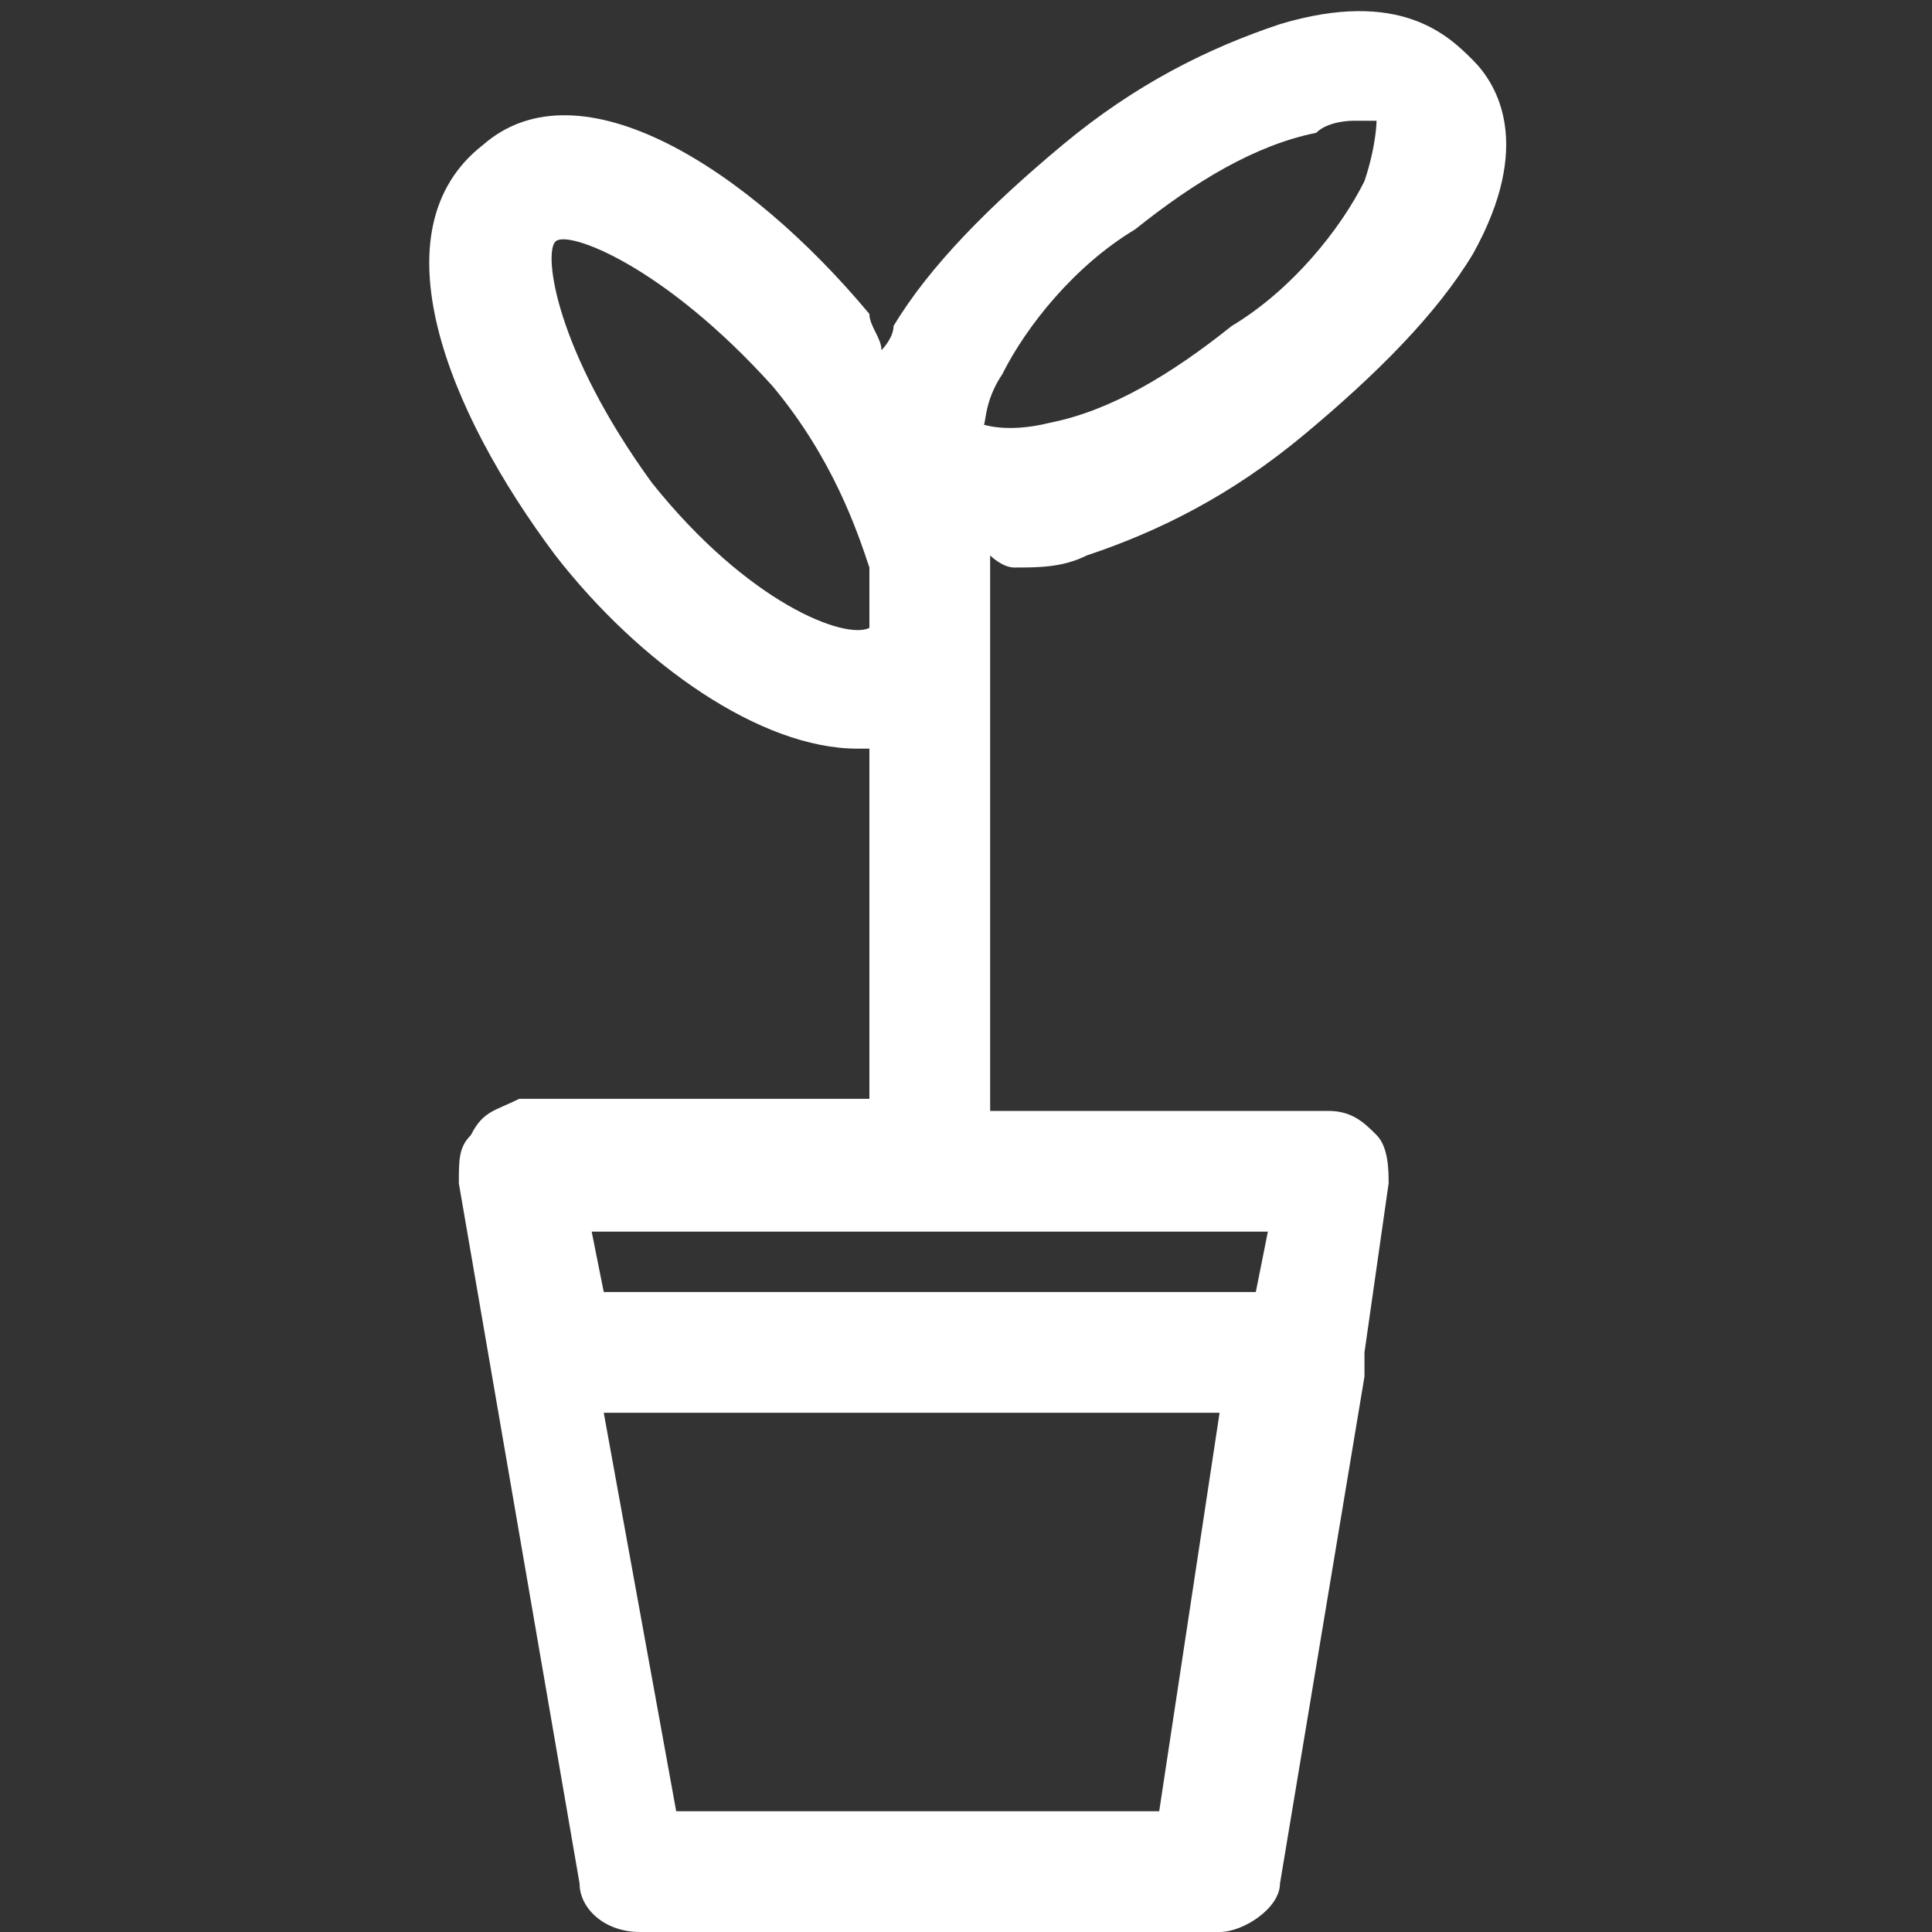 <?xml version="1.0" encoding="utf-8"?>
<!-- Generator: Adobe Illustrator 23.0.1, SVG Export Plug-In . SVG Version: 6.00 Build 0)  -->
<svg version="1.1" id="Layer_1" xmlns="http://www.w3.org/2000/svg" xmlns:xlink="http://www.w3.org/1999/xlink" x="0px" y="0px"
	 viewBox="0 0 16 16" style="enable-background:new 0 0 16 16;" xml:space="preserve">
<rect x="0" y="0" width="16" height="16" fill="#333333" stroke="none"/>
<style type="text/css">
	.st0{fill:#fff;}
</style>
<path class="st0" d="M8.4,4.7c0.2,0,0.4,0,0.6-0.1c0.6-0.2,1.2-0.5,1.8-1c0.6-0.5,1.1-1,1.4-1.5c0.5-0.9,0.2-1.4,0-1.6
	c-0.2-0.2-0.6-0.6-1.6-0.3c-0.6,0.2-1.2,0.5-1.8,1c-0.6,0.5-1.1,1-1.4,1.5c0,0.1-0.1,0.2-0.1,0.2C7.3,2.8,7.2,2.7,7.2,2.6
	C6.2,1.4,4.8,0.5,4,1.2C3.1,1.9,3.7,3.4,4.6,4.6c0.7,0.9,1.7,1.6,2.5,1.6c0,0,0,0,0.1,0v2.9H4.3C4.1,9.2,4,9.2,3.9,9.4
	C3.8,9.5,3.8,9.6,3.8,9.8l1,5.8C4.8,15.8,5,16,5.3,16h4.8c0.2,0,0.5-0.2,0.5-0.4l0.7-4.2c0-0.1,0-0.1,0-0.2c0,0,0,0,0,0l0.2-1.4
	c0-0.1,0-0.3-0.1-0.4c-0.1-0.1-0.2-0.2-0.4-0.2H8.2V5.4c0-0.2,0-0.5,0-0.7V4.6C8.2,4.6,8.3,4.7,8.4,4.7z M9.6,15h-4l-0.6-3.3h5.1
	L9.6,15z M10.4,10.7H5l-0.1-0.5h5.6L10.4,10.7z M8.3,3.1c0.2-0.4,0.6-0.9,1.1-1.2c0.5-0.4,1-0.7,1.5-0.8C11,1,11.2,1,11.2,1
	c0.1,0,0.2,0,0.2,0c0,0,0,0.2-0.1,0.5c-0.2,0.4-0.6,0.9-1.1,1.2c-0.5,0.4-1,0.7-1.5,0.8c-0.4,0.1-0.6,0-0.6,0
	C8.2,3.6,8.1,3.4,8.3,3.1z M5.4,4C4.6,2.9,4.5,2.1,4.6,2c0.1-0.1,0.9,0.2,1.8,1.2c0.5,0.6,0.7,1.2,0.8,1.5v0.5C7,5.3,6.2,5,5.4,4z"
	/>
</svg>
